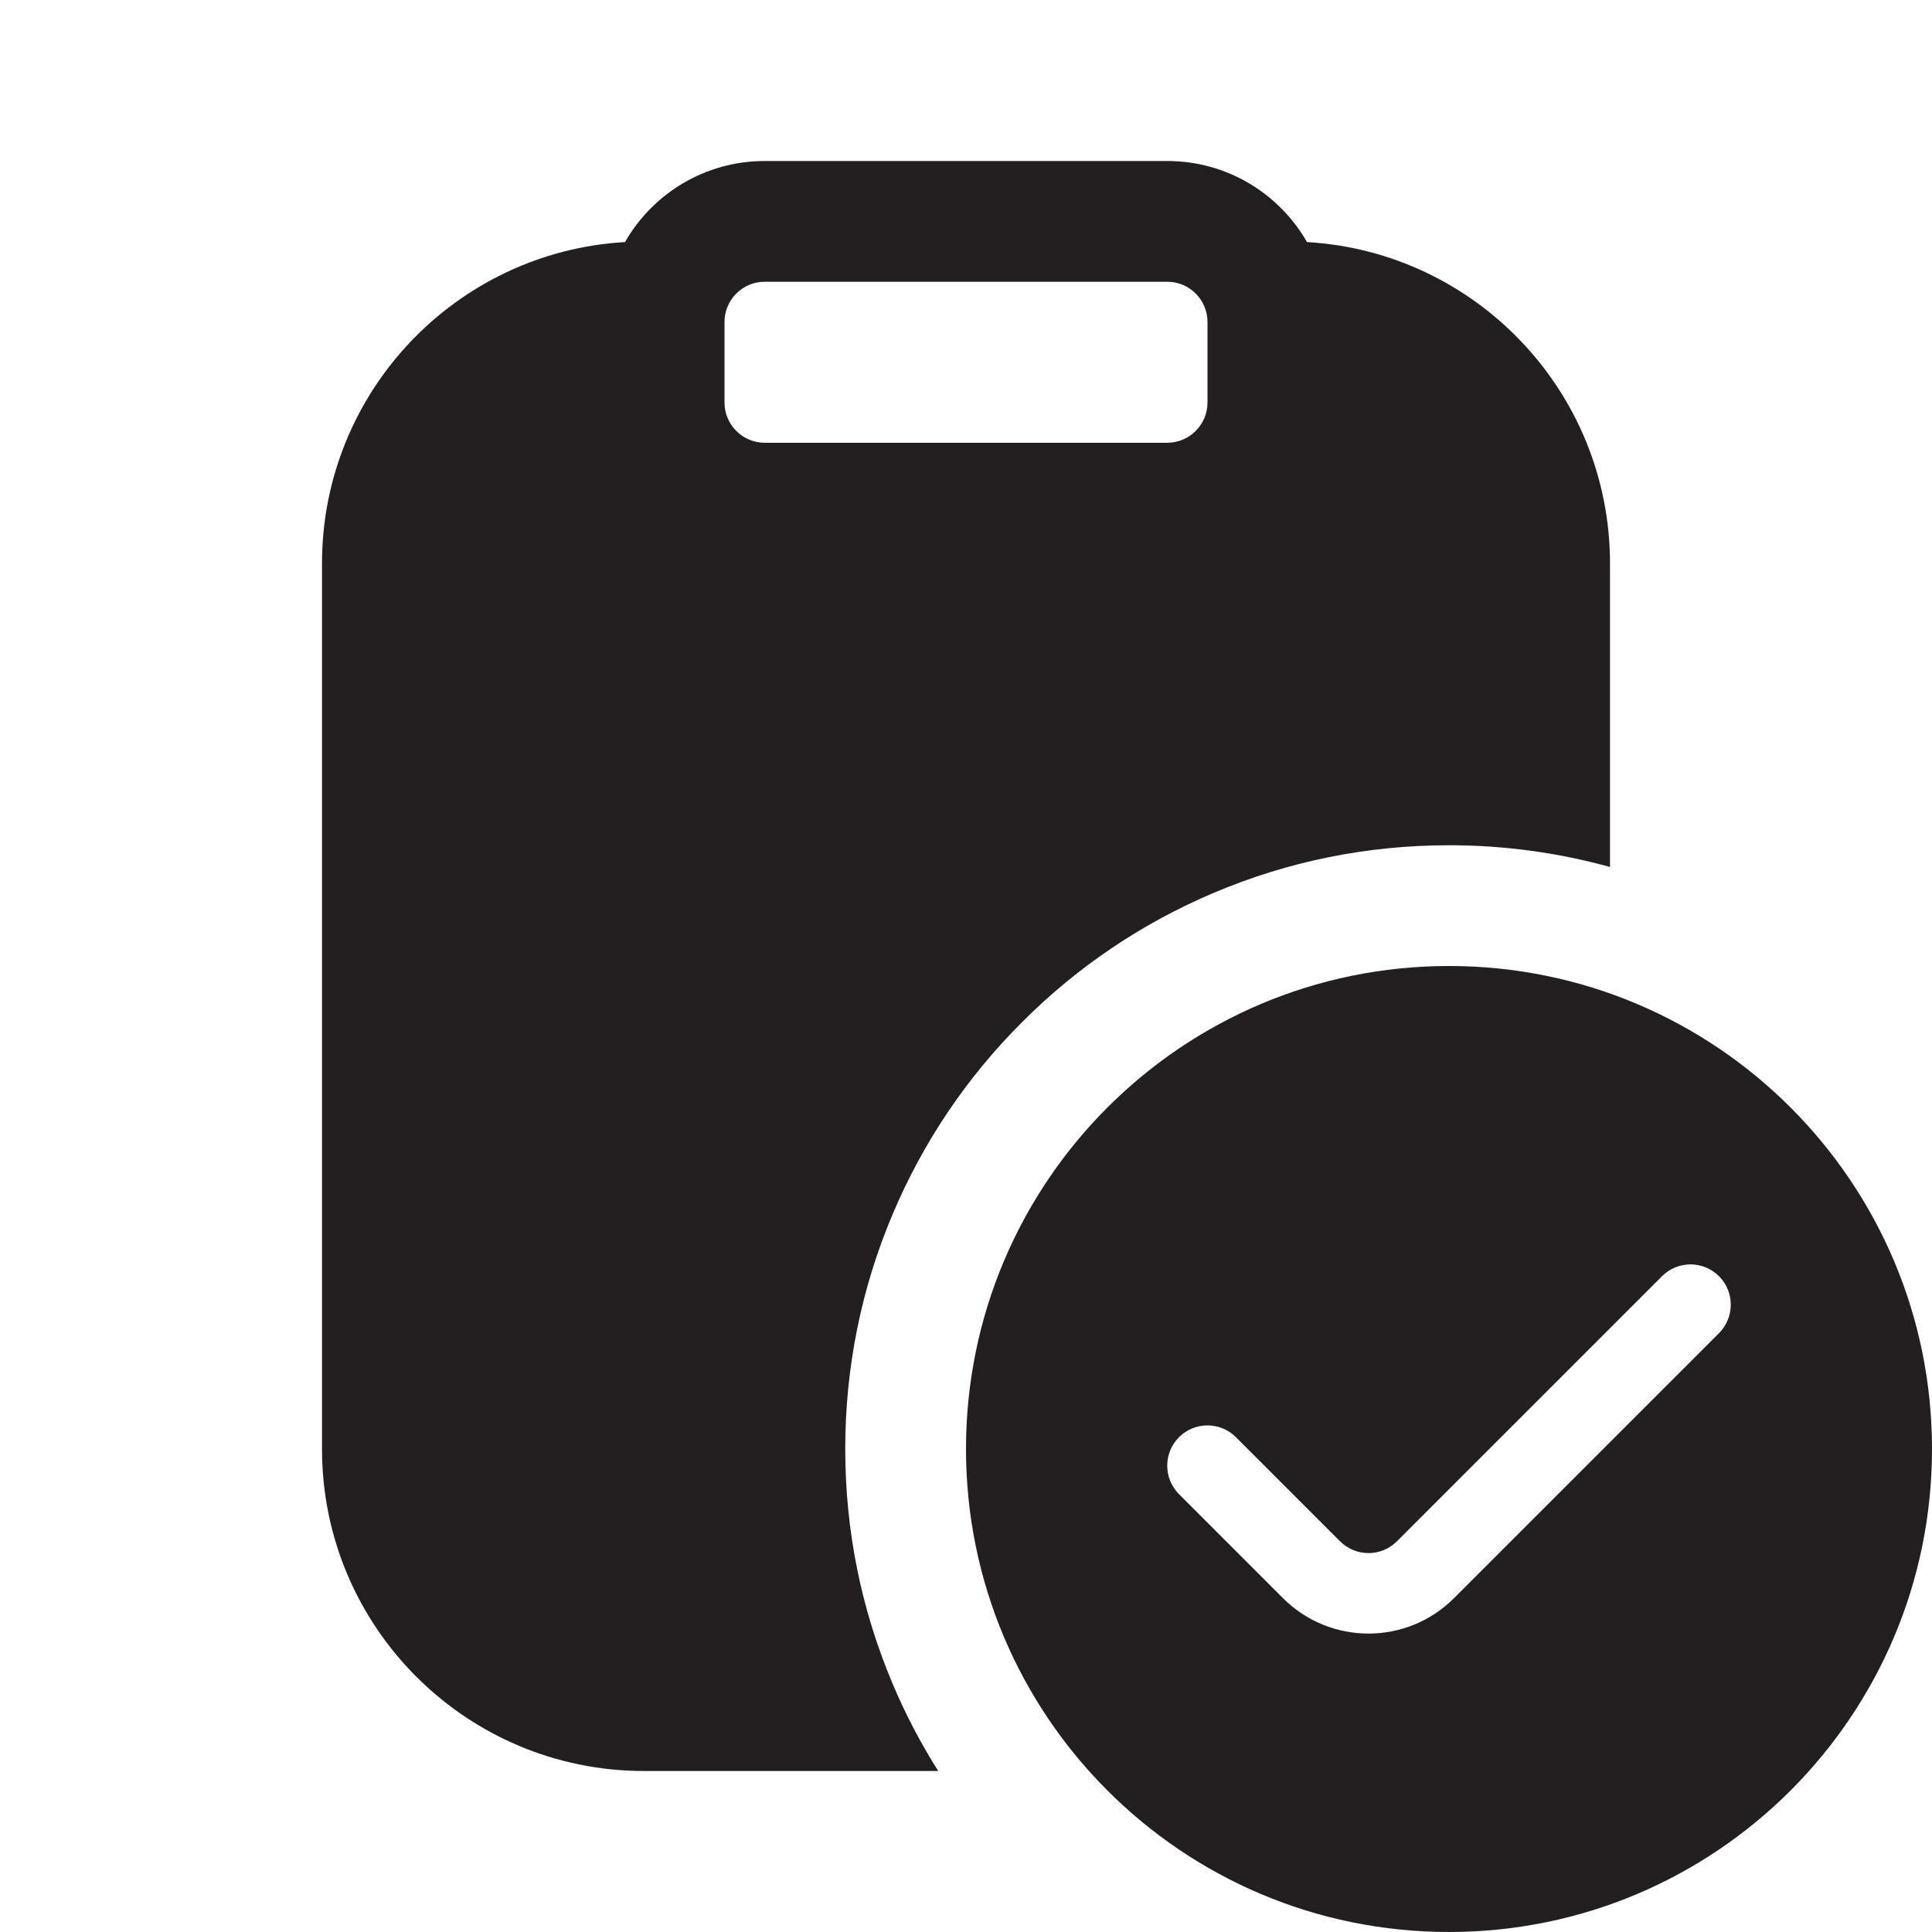 <svg width="24" height="24" viewBox="0 0 24 24" fill="none" xmlns="http://www.w3.org/2000/svg">
<path fill-rule="evenodd" clip-rule="evenodd" d="M10.5 18C10.5 19.012 10.698 19.994 11.09 20.92C11.249 21.297 11.438 21.657 11.655 22H8C5.791 22 4 20.209 4 18V7C4 4.87 5.665 3.129 7.764 3.007C8.109 2.405 8.757 2 9.5 2H14.5C15.243 2 15.891 2.405 16.236 3.007C18.335 3.129 20 4.87 20 7V10.77C19.352 10.591 18.683 10.5 18 10.5C16.988 10.5 16.006 10.698 15.08 11.09C14.187 11.468 13.385 12.008 12.697 12.697C12.008 13.385 11.468 14.187 11.09 15.08C10.698 16.006 10.5 16.988 10.5 18ZM9 4V5C9 5.276 9.224 5.5 9.5 5.5H14.5C14.776 5.5 15 5.276 15 5V4C15 3.724 14.776 3.5 14.5 3.5H9.5C9.224 3.5 9 3.724 9 4ZM18 12C14.686 12 12 14.686 12 18C12 21.314 14.686 24 18 24C21.314 24 24 21.314 24 18C24 14.686 21.314 12 18 12ZM21.354 15.853C21.549 16.049 21.549 16.365 21.354 16.561L18.061 19.854C17.475 20.439 16.525 20.439 15.939 19.854L14.646 18.561C14.451 18.365 14.451 18.049 14.646 17.853C14.842 17.658 15.158 17.658 15.354 17.854L16.646 19.146C16.842 19.342 17.158 19.342 17.354 19.146L20.646 15.854C20.842 15.658 21.158 15.658 21.354 15.853Z" fill="#231F20"/>
</svg>
